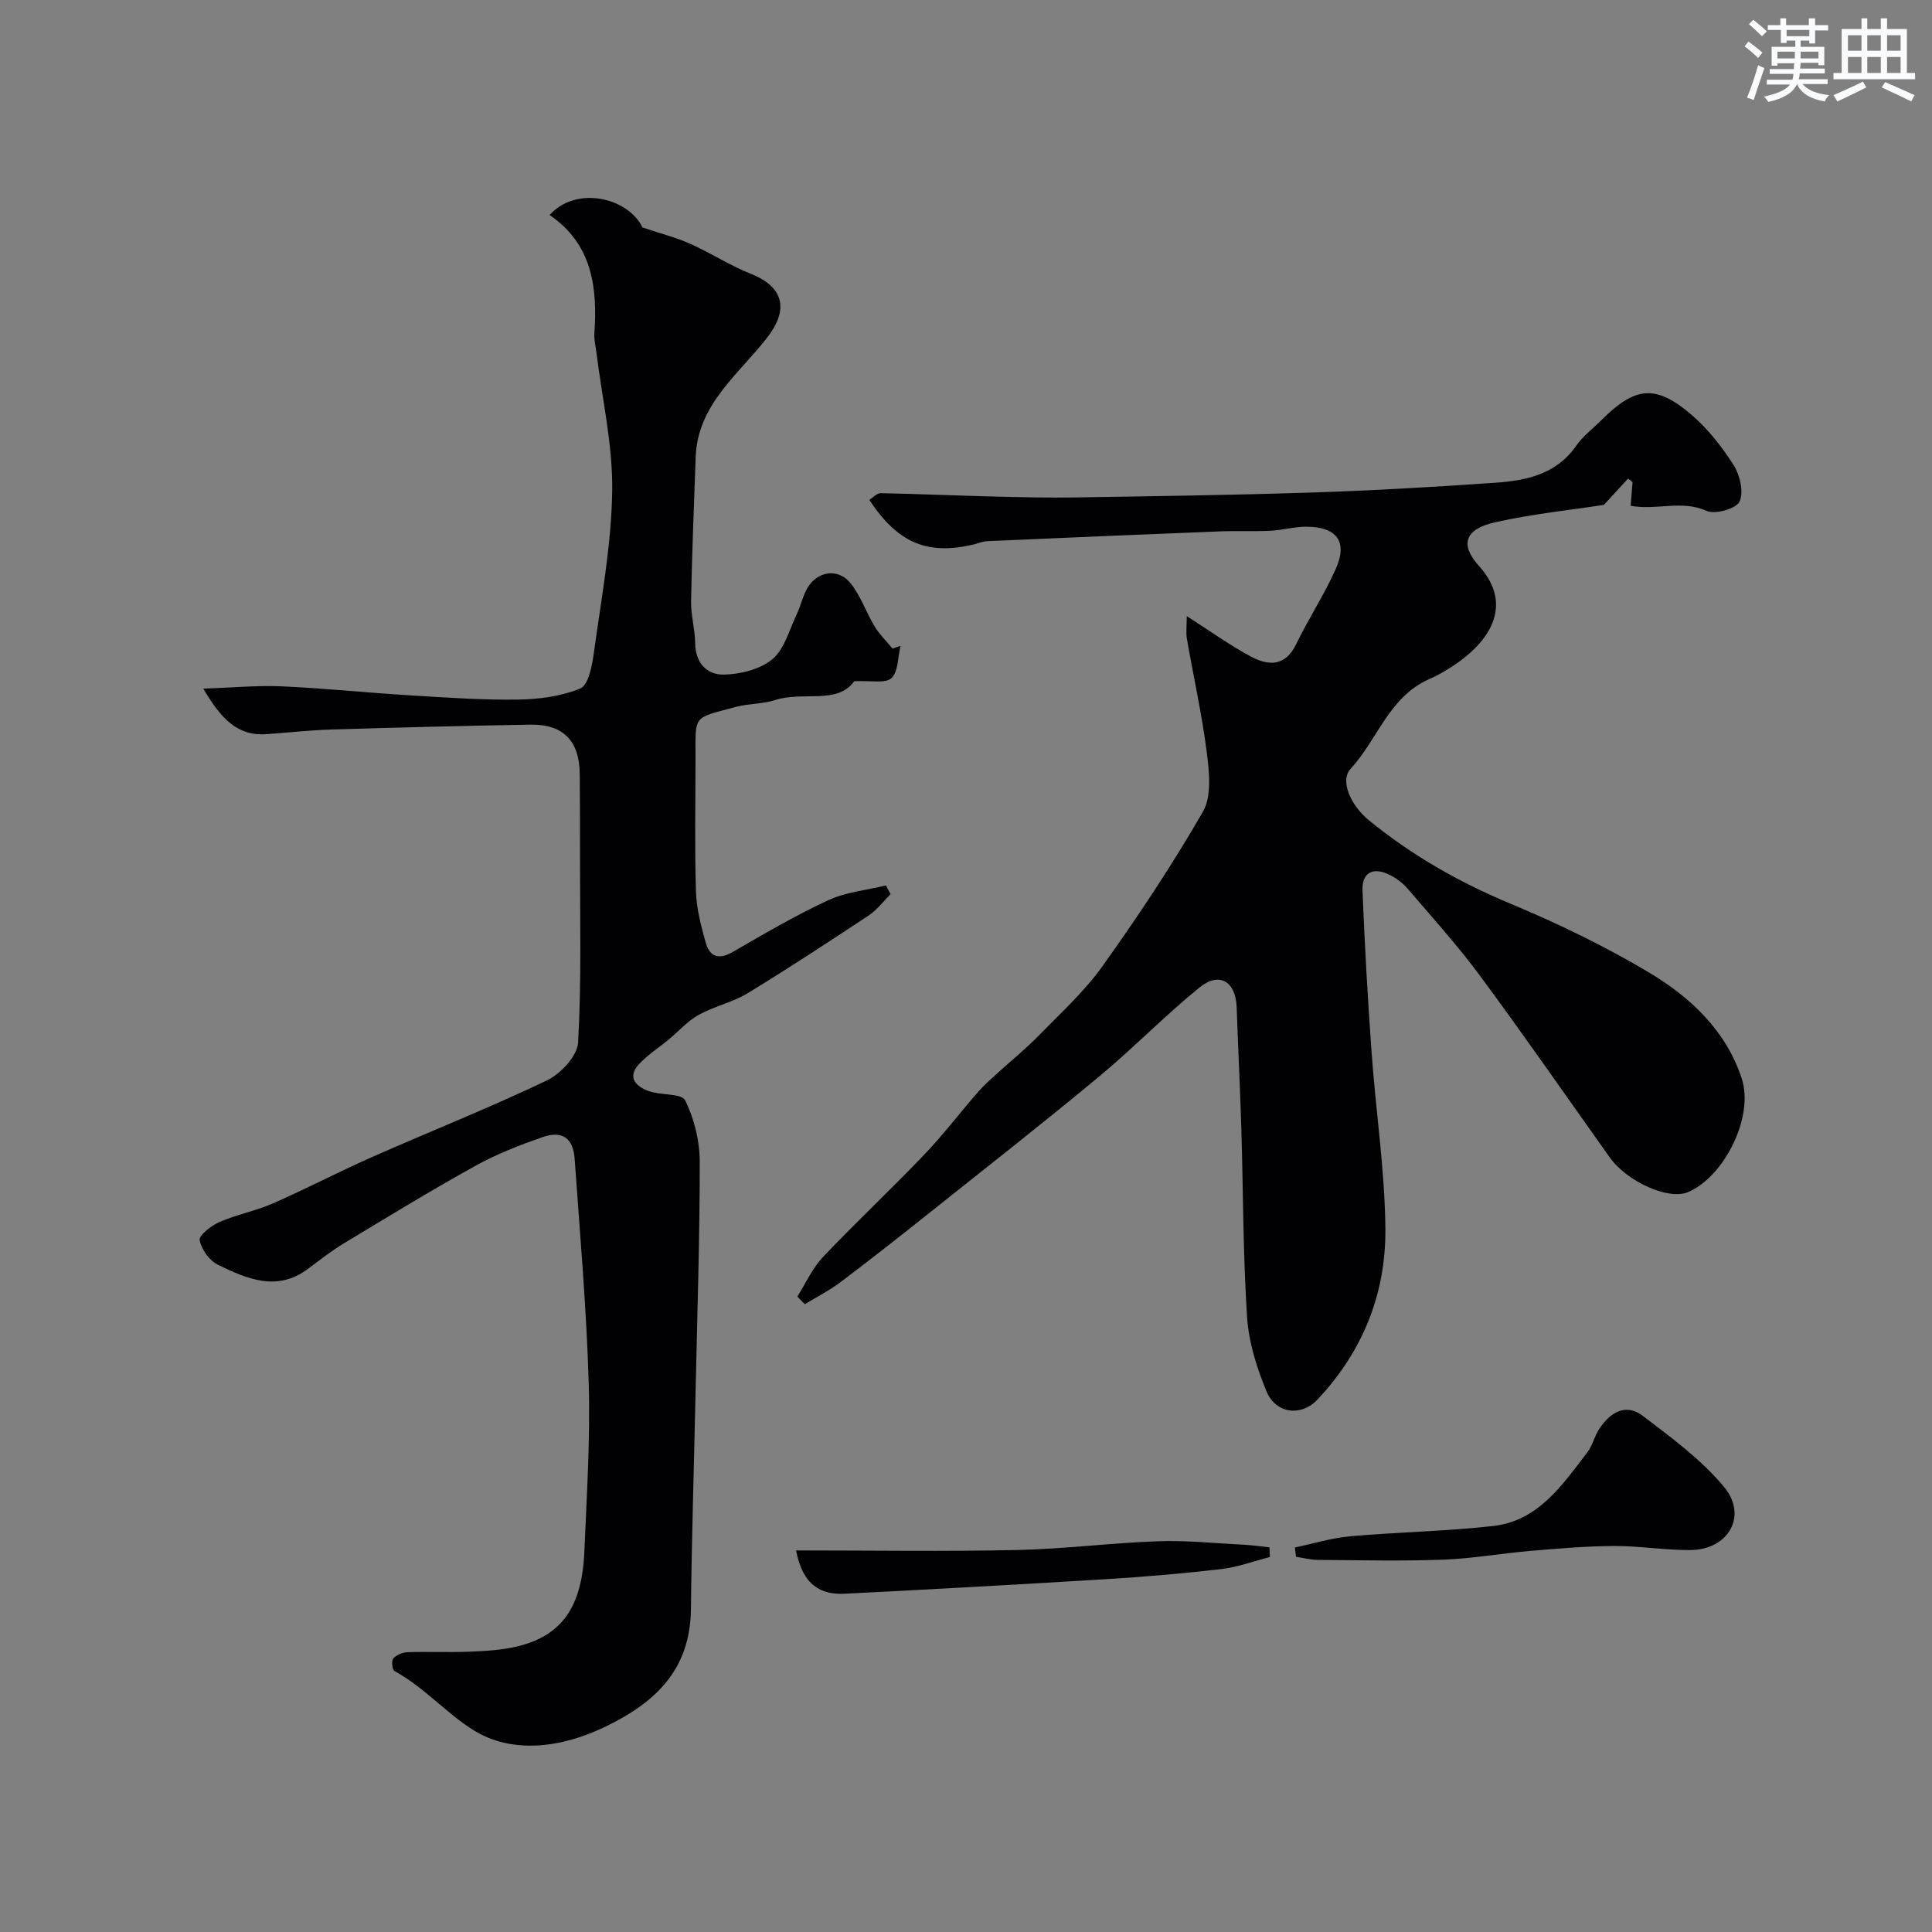 <svg enable-background="new 0 0 400 400" viewBox="0 0 400 400" xmlns="http://www.w3.org/2000/svg"><rect x="0" y="0" width="400" height="400" fill="#808080" stroke="none"/><g fill="#010103"><path d="m165.08 268.44c1.75-2.75 3.11-5.87 5.31-8.19 6.81-7.19 14.05-13.96 20.89-21.11 3.97-4.15 7.46-8.75 11.24-13.09 1.2-1.37 2.59-2.59 3.94-3.82 2.85-2.6 5.87-5.03 8.56-7.79 4.56-4.67 9.47-9.13 13.23-14.39 7.38-10.35 14.46-20.98 20.8-31.99 1.83-3.18 1.33-8.13.82-12.13-.99-7.92-2.76-15.75-4.13-23.63-.23-1.35-.03-2.77-.03-4.74 4.98 3.19 8.94 6.05 13.21 8.34 3.63 1.95 7.15 2.19 9.43-2.52 2.55-5.26 5.79-10.2 8.18-15.53 2.58-5.74.26-8.82-6.22-8.8-2.44.01-4.86.72-7.3.84-3.49.17-7-.01-10.49.13-16.04.63-32.07 1.31-48.1 2.02-.96.04-1.9.46-2.85.69-9.61 2.25-15.64-.27-21.59-9.23.78-.49 1.57-1.4 2.33-1.39 7.78.15 15.55.49 23.33.69 5.65.14 11.32.28 16.97.19 16.43-.26 32.87-.49 49.3-1.03 12.54-.41 25.08-1.14 37.6-2.01 6.44-.45 12.67-1.7 16.81-7.64 1.41-2.02 3.48-3.57 5.25-5.34 6.92-6.92 11.15-7.44 18.47-1.24 3.46 2.93 6.41 6.68 8.86 10.52 1.33 2.08 2.16 5.6 1.26 7.59-.67 1.47-5.06 2.73-6.81 1.94-5.12-2.33-10.34-.07-15.74-1.06.15-1.85.27-3.37.39-4.89-.31-.25-.62-.49-.93-.74-1.53 1.67-3.06 3.34-5 5.44-6.78 1.05-14.77 1.86-22.56 3.61-6.15 1.38-7.36 4.55-3.33 9.01 7.3 8.07 2.05 15.41-3.99 19.78-1.97 1.43-4.1 2.71-6.32 3.69-8.3 3.66-10.66 12.5-16.23 18.54-2.35 2.55.15 7.71 3.75 10.65 8.9 7.28 18.68 12.84 29.32 17.28 9.86 4.11 19.58 8.81 28.74 14.28 8.56 5.11 15.95 12.06 19.16 21.94 2.59 7.97-3.65 20.32-11.11 23.5-4.02 1.72-12.62-2.11-16.25-7.22-8.89-12.5-17.63-25.11-26.74-37.45-4.68-6.33-9.98-12.2-15.11-18.19-1.03-1.2-2.43-2.22-3.87-2.9-3.34-1.6-5.59-.33-5.44 3.33.45 11.21 1.08 22.41 1.89 33.6.87 12.13 2.73 24.24 2.85 36.37.13 13.46-4.69 25.52-14.13 35.48-3.26 3.44-8.52 2.95-10.49-1.78-2.03-4.87-3.68-10.19-4.02-15.41-.84-12.9-.79-25.86-1.18-38.79-.25-8.44-.68-16.87-.97-25.3-.19-5.34-3.57-7.45-7.7-4.1-7.22 5.86-13.73 12.59-20.89 18.53-11.6 9.62-23.47 18.93-35.26 28.32-6.02 4.79-12.06 9.55-18.21 14.18-2.29 1.73-4.89 3.04-7.35 4.54-.53-.52-1.04-1.05-1.55-1.58z"/><path d="m186.44 133.72c-.56 2.3-.44 5.31-1.88 6.68-1.23 1.17-4.25.46-7.7.64-3.5 4.9-10.58 2.02-16.36 3.89-2.61.85-5.53.72-8.19 1.44-8.99 2.43-8.3 1.48-8.31 10.73-.01 9.17-.19 18.34.09 27.5.11 3.52 1.05 7.07 2 10.5.8 2.91 2.63 3.71 5.57 2.02 6.5-3.75 13-7.58 19.8-10.73 3.67-1.71 7.96-2.09 11.97-3.07.32.6.63 1.21.95 1.81-1.49 1.48-2.79 3.25-4.51 4.39-8.29 5.49-16.6 10.95-25.09 16.12-3.13 1.9-6.91 2.7-10.13 4.48-2.29 1.27-4.12 3.37-6.17 5.08-2.09 1.73-4.45 3.21-6.24 5.19-2.48 2.74-.46 4.59 2.04 5.5 2.51.92 6.82.43 7.57 1.93 1.89 3.8 3.01 8.37 3.02 12.63.02 15.93-.52 31.87-.86 47.8-.32 14.96-.79 29.93-.96 44.89-.14 12.43-7.14 19.24-17.71 24.35-9.31 4.5-19.38 5.63-27.27.75-5.49-3.39-10.28-8.93-16.4-12.27-.46-.25-.66-2.12-.25-2.59.65-.74 1.92-1.28 2.94-1.31 4.33-.14 8.67.07 13-.11 3.26-.14 6.59-.33 9.75-1.09 9.22-2.23 13.4-8.17 13.88-19.7.48-11.59 1.24-23.21.9-34.79-.46-15.48-1.82-30.94-2.91-46.4-.31-4.38-2.55-5.98-6.71-4.53-4.75 1.66-9.5 3.51-13.88 5.94-9.18 5.09-18.15 10.57-27.14 16-2.62 1.58-5.05 3.49-7.5 5.32-6.43 4.81-12.65 2.04-18.61-.84-1.77-.85-3.45-3.2-3.8-5.11-.18-1 2.4-3.01 4.09-3.75 3.55-1.55 7.46-2.28 11.01-3.83 6.94-3.04 13.67-6.57 20.6-9.63 12.06-5.33 24.33-10.19 36.21-15.87 2.84-1.36 6.28-5.05 6.44-7.84.72-12.66.38-25.37.4-38.07.01-5.83-.02-11.66-.06-17.5-.04-6.83-3.4-10.35-10.17-10.24-13.77.23-27.54.59-41.3 1.01-4.44.14-8.87.63-13.31.96-6.12.45-9.49-3.21-13.16-9.42 6.11-.21 11.21-.71 16.29-.48 8.88.4 17.73 1.33 26.61 1.87 7.41.45 14.84.98 22.25.87 4.36-.06 8.96-.67 12.92-2.31 1.66-.69 2.41-4.64 2.77-7.22 1.53-11.18 3.65-22.38 3.82-33.6.14-9.57-2.09-19.17-3.27-28.75-.16-1.31-.51-2.63-.42-3.92.67-9.63-.5-18.56-9.27-24.52 5.45-6.11 16.2-3.68 19.23 2.57 4.03 1.36 7.08 2.12 9.9 3.39 4.27 1.92 8.25 4.51 12.59 6.24 6.85 2.73 7.78 7.42 3.35 13.15-5.9 7.62-14.44 13.83-14.83 24.79-.35 9.93-.76 19.86-.95 29.79-.05 2.91.81 5.84.85 8.76.05 4.07 2.49 6.52 5.89 6.46 3.44-.06 7.53-1.07 10.08-3.18 2.51-2.08 3.49-6.04 5.02-9.23.84-1.75 1.24-3.74 2.19-5.42 2.05-3.63 6.42-4.31 9.02-1.05 2.09 2.62 3.2 6 4.96 8.91 1 1.66 2.45 3.06 3.69 4.57.54-.18 1.1-.37 1.66-.55z"/><path d="m268.1 320.39c3.81-.8 7.59-1.97 11.45-2.32 9.83-.87 19.74-1.03 29.54-2.12 9.4-1.04 14.35-8.5 19.55-15.25 1.07-1.4 1.45-3.31 2.43-4.8 2.22-3.39 5.44-5.51 9.07-2.75 5.93 4.52 12.12 9.05 16.82 14.72 4.94 5.96.89 12.98-6.94 13.05-5.26.05-10.53-.86-15.8-.84-5.77.03-11.54.52-17.29 1.01-6.04.51-12.04 1.59-18.08 1.82-8.65.32-17.33.11-25.99.05-1.51-.01-3.02-.42-4.54-.64-.07-.64-.15-1.28-.22-1.93z"/><path d="m164.82 321c15.71 0 30.79.24 45.85-.09 9.7-.21 19.37-1.47 29.07-1.81 5.9-.21 11.83.42 17.75.72 1.79.09 3.56.36 5.34.54.03.67.06 1.33.09 2-3.35.86-6.66 2.1-10.06 2.5-7.99.93-16.02 1.61-24.06 2.1-17.94 1.1-35.89 2.09-53.84 3-5.07.26-8.77-1.77-10.14-8.96z"/></g><path d="m361.2 9.6.8-1c.9.7 1.9 1.4 2.9 2.3l-.9 1.1c-1-1-2-1.8-2.8-2.4zm.5 10.6c.9-2.1 1.6-4.3 2.3-6.7.4.2.8.4 1.3.6-.7 2.1-1.5 4.3-2.2 6.6zm.4-15.2.9-.9c1 .8 2 1.6 2.8 2.4l-1 1c-.9-.9-1.8-1.7-2.7-2.5zm12.5-1.2h1.2v1.4h2.7v1.1h-2.7v2.7h-1.2v-.6h-1.8v1.3h4.9v3.8h-1.2v-.5h-3.7c0 .4-.1.9-.1 1.2h5.1v1h-5.2c0 .5-.1.9-.2 1.2h6v1h-5.2c1.1 1.3 2.9 2 5.5 2.3-.4.4-.7.8-.9 1.3-2.9-.5-4.8-1.6-5.7-3.5h-.1c-.8 1.7-2.7 2.9-5.9 3.6-.2-.4-.6-.8-.9-1.1 2.8-.6 4.6-1.4 5.4-2.5h-4.8v-1h5.3c.1-.3.2-.7.2-1.2h-4.9v-1h5c0-.4 0-.8.1-1.2h-3.5v.5h-1.2v-3.9h4.9v-1.3h-1.8v.5h-1.2v-2.7h-2.7v-1h2.6v-1.4h1.2v1.4h4.7v-1.4zm-6.6 8.3h3.6c0-.4 0-.9 0-1.4h-3.6zm1.9-4.6h4.7v-1.3h-4.7zm6.6 3.2h-3.7v1.4h3.7z" fill="#fafbfc"/><path d="m385.3 3.8h1.3v2.2h2.8v-2.2h1.3v2.2h4.1v9.1h1.7v1.3h-16.9v-1.3h1.7v-9.1h4.1v-2.2zm.4 13.1.7 1.2c-1.8.9-3.8 1.9-6 2.9-.2-.4-.5-.8-.8-1.3 2.3-1 4.3-1.9 6.1-2.8zm-3.1-6.4h2.8v-3.2h-2.8zm0 4.6h2.8v-3.3h-2.8zm4-4.6h2.8v-3.2h-2.8zm0 4.6h2.8v-3.3h-2.8zm3.7 1.9c2.1.9 4.1 1.8 6.1 2.7l-.7 1.3c-2.2-1.1-4.2-2-6.1-2.9zm3.2-9.7h-2.8v3.2h2.8zm-2.8 7.8h2.8v-3.3h-2.8z" fill="#fafbfc"/></svg>